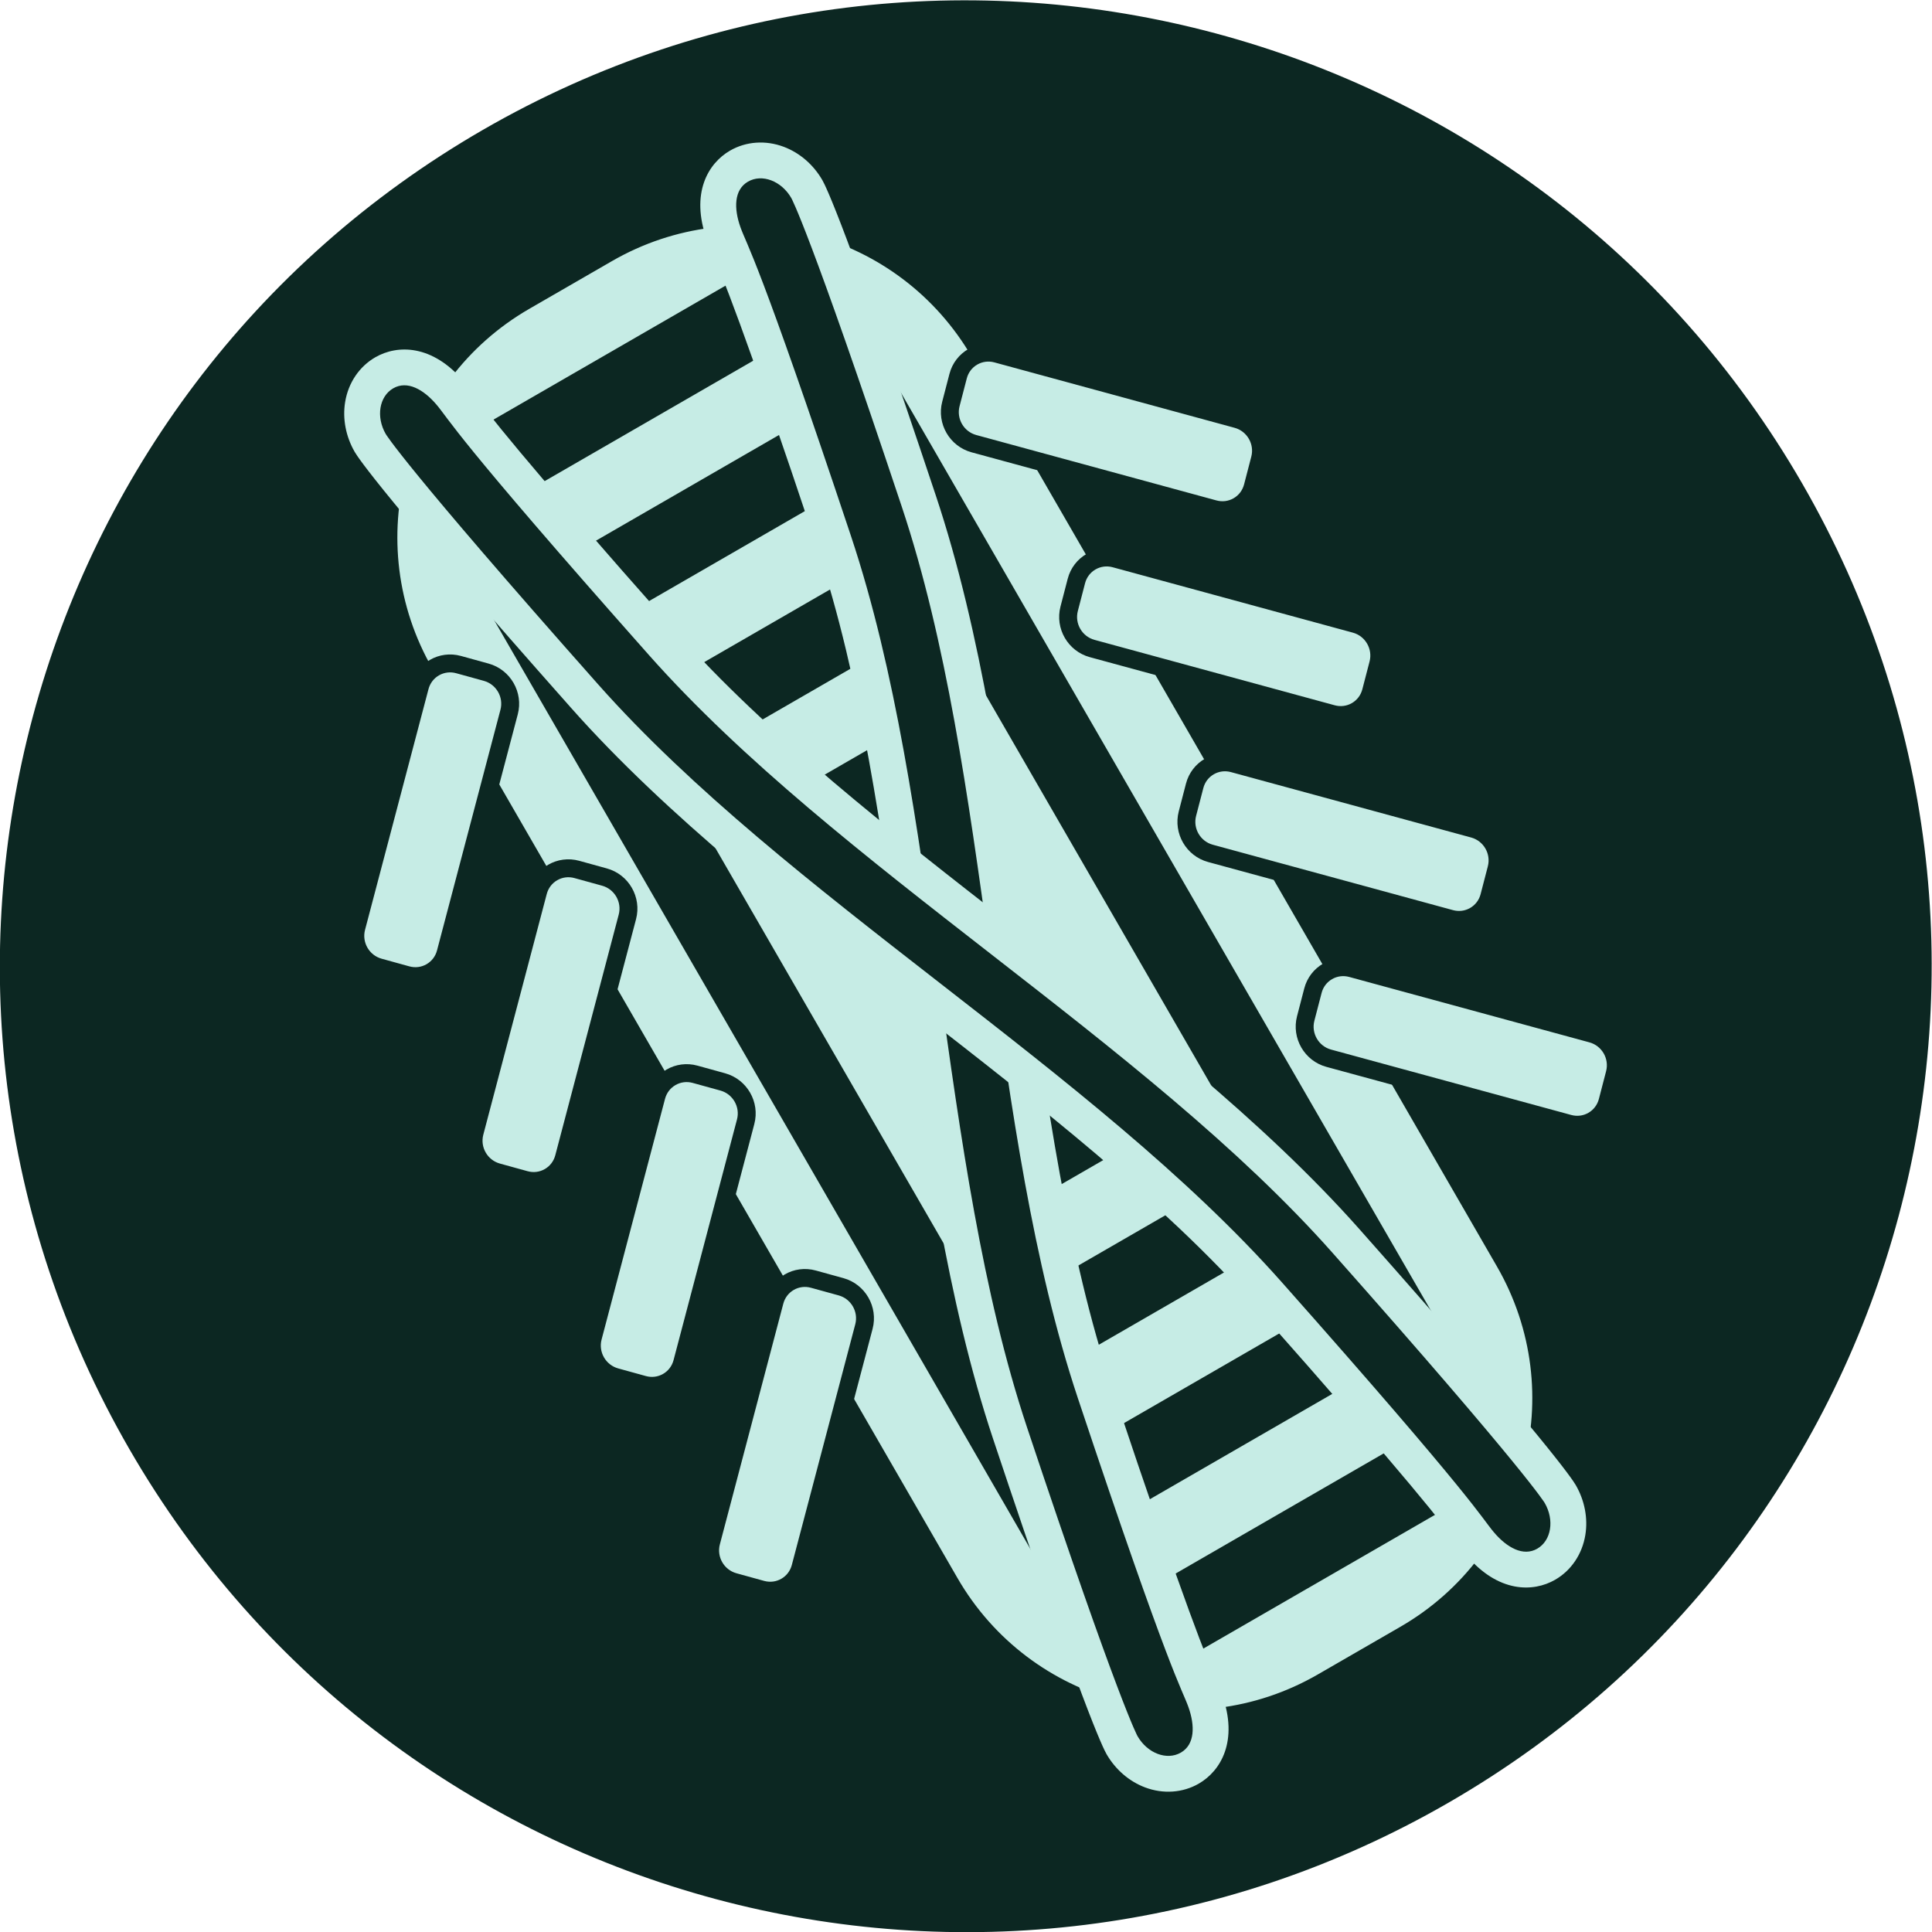 <?xml version="1.0" encoding="UTF-8" standalone="no"?>
<!-- Created with Inkscape (http://www.inkscape.org/) -->

<svg
   version="1.1"
   id="svg2"
   xml:space="preserve"
   width="1437.333"
   height="1437.333"
   viewBox="0 0 1437.333 1437.333"
   sodipodi:docname="Logo_Portfolio.svg"
   inkscape:version="1.1.1 (3bf5ae0d25, 2021-09-20)"
   xmlns:inkscape="http://www.inkscape.org/namespaces/inkscape"
   xmlns:sodipodi="http://sodipodi.sourceforge.net/DTD/sodipodi-0.dtd"
   xmlns="http://www.w3.org/2000/svg"
   xmlns:svg="http://www.w3.org/2000/svg"><defs
     id="defs6"><clipPath
       clipPathUnits="userSpaceOnUse"
       id="clipPath18"><path
         d="M 0,1078 H 1078 V 0 H 0 Z"
         id="path16" /></clipPath><clipPath
       clipPathUnits="userSpaceOnUse"
       id="clipPath334"><path
         d="M 0,1078 H 1078 V 0 H 0 Z"
         id="path332" /></clipPath></defs><sodipodi:namedview
     id="namedview4"
     pagecolor="#ffffff"
     bordercolor="#666666"
     borderopacity="1.0"
     inkscape:pageshadow="2"
     inkscape:pageopacity="0.0"
     inkscape:pagecheckerboard="0"
     showgrid="false"
     inkscape:zoom="0.31238406"
     inkscape:cx="449.76686"
     inkscape:cy="459.37043"
     inkscape:window-width="1920"
     inkscape:window-height="1057"
     inkscape:window-x="-8"
     inkscape:window-y="-8"
     inkscape:window-maximized="1"
     inkscape:current-layer="g8" /><g
     id="g8"
     inkscape:groupmode="layer"
     inkscape:label="LogoEncerrado Blanco"
     transform="matrix(1.333,0,0,-1.333,0,1437.333)"><g
       id="g328"
       transform="rotate(30,539,539)"><g
         id="g330"
         clip-path="url(#clipPath334)"><g
           id="g336"
           transform="translate(1078,539)"
           style="fill:#0c2722;fill-opacity:1"><path
             d="m 0,0 c 0,-297.682 -241.318,-539 -539,-539 -297.682,0 -539,241.318 -539,539 0,297.682 241.318,539 539,539 C -241.318,539 0,297.682 0,0"
             style="fill:#0c2722;fill-opacity:1;fill-rule:nonzero;stroke:none"
             id="path338" /></g><g
           id="g340"
           transform="translate(1078,539)" /><g
           id="g344"
           transform="translate(511.507,95.949)"><path
             d="m 0,0 c -82.565,0 -149.738,67.172 -149.738,149.737 v 585.627 c 0,82.566 67.173,149.738 149.738,149.738 h 53.216 c 82.566,0 149.738,-67.172 149.738,-149.738 V 149.737 C 202.954,67.172 135.782,0 53.216,0 Z"
             style="fill:#c6ece5;fill-opacity:1;fill-rule:nonzero;stroke:none"
             id="path346" /></g><g
           id="g348"
           transform="translate(564.724,983.551)"><path
             d="m 0,0 h -53.216 c -40.664,0 -78.895,-15.835 -107.649,-44.589 -28.754,-28.754 -44.589,-66.984 -44.589,-107.648 v -585.627 c 0,-40.664 15.835,-78.895 44.589,-107.649 28.754,-28.754 66.985,-44.589 107.649,-44.589 H 0 c 40.664,0 78.895,15.835 107.648,44.589 28.754,28.754 44.589,66.985 44.589,107.649 v 585.627 c 0,40.664 -15.835,78.894 -44.589,107.648 C 78.894,-15.835 40.664,0 0,0 m 0,-5 c 81.316,0 147.237,-65.92 147.237,-147.237 V -737.864 C 147.237,-819.182 81.316,-885.102 0,-885.102 h -53.216 c -81.318,0 -147.238,65.92 -147.238,147.238 v 585.627 C -200.454,-70.92 -134.534,-5 -53.216,-5 H 0"
             style="fill:#0c2722;fill-opacity:1;fill-rule:nonzero;stroke:none"
             id="path350" /></g><g
           id="g352"
           transform="translate(799.05,421.421)"><path
             d="m 0,0 c -4.689,0 -9.108,1.852 -12.443,5.214 l -97.846,98.647 c -6.99,7.047 -7.01,18.535 -0.043,25.607 l 11.253,11.423 c 3.34,3.39 7.775,5.257 12.488,5.257 4.69,0 9.109,-1.852 12.444,-5.213 L 23.698,42.287 c 6.99,-7.048 7.01,-18.534 0.043,-25.606 L 12.487,5.257 C 9.147,1.867 4.713,0 0,0"
             style="fill:#c6ece5;fill-opacity:1;fill-rule:nonzero;stroke:none"
             id="path354" /></g><g
           id="g356"
           transform="translate(712.458,572.569)"><path
             d="m 0,0 c -5.809,0 -11.618,-2.25 -16.049,-6.748 l -11.253,-11.423 c -8.885,-9.019 -8.86,-23.65 0.055,-32.637 l 97.846,-98.648 c 4.426,-4.461 10.21,-6.692 15.993,-6.692 5.809,0 11.618,2.251 16.049,6.748 l 11.254,11.424 c 8.884,9.018 8.86,23.648 -0.055,32.637 L 15.994,-6.692 C 11.567,-2.23 5.784,0 0,0 m 0.001,-10 v 0 c 3.346,0 6.504,-1.327 8.893,-3.735 l 97.845,-98.646 c 5.073,-5.114 5.086,-13.447 0.032,-18.577 l -11.253,-11.424 c -2.393,-2.428 -5.563,-3.766 -8.926,-3.766 -3.346,0 -6.505,1.326 -8.894,3.734 l -97.845,98.648 c -5.072,5.112 -5.085,13.446 -0.032,18.577 l 11.254,11.423 c 2.393,2.428 5.563,3.766 8.926,3.766"
             style="fill:#0c2722;fill-opacity:1;fill-rule:nonzero;stroke:none"
             id="path358" /></g><g
           id="g360"
           transform="translate(799.05,289.406)"><path
             d="m 0,0 c -4.689,0 -9.108,1.852 -12.443,5.213 l -97.846,98.647 c -6.99,7.048 -7.01,18.535 -0.043,25.607 l 11.254,11.424 c 3.339,3.389 7.774,5.256 12.487,5.256 4.69,0 9.109,-1.851 12.444,-5.213 L 23.698,42.286 c 6.991,-7.047 7.01,-18.534 0.043,-25.606 L 12.487,5.256 C 9.147,1.866 4.713,0 0,0"
             style="fill:#c6ece5;fill-opacity:1;fill-rule:nonzero;stroke:none"
             id="path362" /></g><g
           id="g364"
           transform="translate(712.458,440.554)"><path
             d="m 0,0 c -5.809,-0.001 -11.618,-2.251 -16.049,-6.748 l -11.253,-11.424 c -8.885,-9.018 -8.86,-23.648 0.055,-32.637 l 97.846,-98.646 c 4.426,-4.463 10.21,-6.692 15.993,-6.692 5.809,0 11.618,2.25 16.049,6.747 l 11.254,11.423 c 8.884,9.019 8.86,23.65 -0.055,32.637 L 15.994,-6.692 C 11.567,-2.23 5.784,0 0,0 m 0.001,-10 v 0 c 3.346,0 6.504,-1.326 8.893,-3.735 l 97.845,-98.647 c 5.073,-5.112 5.086,-13.446 0.032,-18.577 l -11.254,-11.423 c -2.392,-2.429 -5.562,-3.765 -8.925,-3.765 -3.346,0 -6.505,1.326 -8.894,3.734 l -97.845,98.646 c -5.072,5.114 -5.085,13.447 -0.032,18.578 l 11.254,11.422 c 2.393,2.429 5.563,3.766 8.926,3.767"
             style="fill:#0c2722;fill-opacity:1;fill-rule:nonzero;stroke:none"
             id="path366" /></g><g
           id="g368"
           transform="translate(799.05,553.437)"><path
             d="m 0,0 c -4.689,0 -9.108,1.852 -12.443,5.213 l -97.846,98.647 c -6.99,7.048 -7.01,18.535 -0.043,25.607 l 11.253,11.424 c 3.34,3.389 7.775,5.256 12.488,5.256 4.69,0 9.109,-1.851 12.444,-5.213 L 23.698,42.287 c 6.99,-7.048 7.01,-18.535 0.043,-25.607 L 12.487,5.257 C 9.147,1.867 4.713,0 0,0"
             style="fill:#c6ece5;fill-opacity:1;fill-rule:nonzero;stroke:none"
             id="path370" /></g><g
           id="g372"
           transform="translate(712.458,704.584)"><path
             d="m 0,0 c -5.809,0 -11.618,-2.25 -16.049,-6.748 l -11.253,-11.423 c -8.885,-9.019 -8.86,-23.649 0.055,-32.638 l 97.846,-98.646 c 4.426,-4.463 10.21,-6.692 15.993,-6.692 5.809,0 11.618,2.25 16.049,6.747 l 11.254,11.423 c 8.884,9.019 8.86,23.65 -0.055,32.638 L 15.994,-6.692 C 11.567,-2.23 5.784,0 0,0 m 0.001,-10 v 0 c 3.346,0 6.504,-1.326 8.893,-3.734 l 97.845,-98.647 c 5.073,-5.113 5.086,-13.447 0.032,-18.577 l -11.253,-11.424 c -2.393,-2.428 -5.563,-3.765 -8.926,-3.765 -3.346,0 -6.505,1.326 -8.894,3.734 l -97.845,98.647 c -5.072,5.113 -5.085,13.446 -0.032,18.577 l 11.254,11.423 c 2.393,2.429 5.563,3.766 8.926,3.766"
             style="fill:#0c2722;fill-opacity:1;fill-rule:nonzero;stroke:none"
             id="path374" /></g><g
           id="g376"
           transform="translate(799.05,685.452)"><path
             d="m 0,0 c -4.689,0 -9.108,1.852 -12.443,5.213 l -97.846,98.647 c -6.99,7.048 -7.01,18.536 -0.043,25.608 l 11.253,11.423 c 3.34,3.39 7.775,5.256 12.488,5.256 4.69,0 9.109,-1.851 12.444,-5.213 L 23.698,42.287 c 6.99,-7.048 7.01,-18.535 0.043,-25.606 L 12.487,5.257 C 9.147,1.867 4.713,0 0,0"
             style="fill:#c6ece5;fill-opacity:1;fill-rule:nonzero;stroke:none"
             id="path378" /></g><g
           id="g380"
           transform="translate(712.458,836.599)"><path
             d="m 0,0 c -5.809,0 -11.618,-2.25 -16.049,-6.748 l -11.253,-11.423 c -8.885,-9.019 -8.86,-23.649 0.055,-32.637 l 97.846,-98.647 c 4.426,-4.462 10.21,-6.692 15.993,-6.692 5.809,0 11.618,2.25 16.049,6.748 l 11.254,11.423 c 8.884,9.018 8.86,23.649 -0.055,32.637 L 15.994,-6.692 C 11.567,-2.229 5.784,0 0,0 m 0.001,-10 v 0 c 3.346,0 6.504,-1.326 8.893,-3.734 l 97.845,-98.647 c 5.073,-5.113 5.086,-13.447 0.032,-18.577 l -11.253,-11.423 c -2.393,-2.429 -5.563,-3.766 -8.926,-3.766 -3.346,0 -6.505,1.326 -8.894,3.734 l -97.845,98.647 c -5.072,5.113 -5.085,13.447 -0.032,18.577 l 11.254,11.423 c 2.393,2.429 5.563,3.766 8.926,3.766"
             style="fill:#0c2722;fill-opacity:1;fill-rule:nonzero;stroke:none"
             id="path382" /></g><g
           id="g384"
           transform="translate(278.95,421.421)"><path
             d="M 0,0 C -4.713,0 -9.147,1.867 -12.487,5.257 L -23.74,16.681 c -6.968,7.072 -6.948,18.558 0.043,25.606 l 97.845,98.648 c 3.335,3.361 7.754,5.213 12.444,5.213 4.713,0 9.147,-1.867 12.487,-5.257 l 11.254,-11.423 c 6.966,-7.072 6.947,-18.56 -0.043,-25.607 L 12.444,5.214 C 9.109,1.852 4.69,0 0,0 Z"
             style="fill:#c6ece5;fill-opacity:1;fill-rule:nonzero;stroke:none"
             id="path386" /></g><g
           id="g388"
           transform="translate(365.541,572.569)"><path
             d="m 0,0 c -5.783,0 -11.567,-2.23 -15.993,-6.692 l -97.846,-98.647 c -8.915,-8.989 -8.94,-23.619 -0.055,-32.637 l 11.253,-11.424 c 4.431,-4.497 10.24,-6.748 16.049,-6.748 5.784,0 11.568,2.231 15.994,6.692 l 97.846,98.648 c 8.915,8.987 8.94,23.618 0.055,32.637 L 16.049,-6.748 C 11.618,-2.25 5.809,0 0,0 m 0,-10 c 3.363,0 6.533,-1.337 8.925,-3.766 l 11.254,-11.423 c 5.054,-5.131 5.04,-13.465 -0.031,-18.577 l -97.846,-98.648 c -2.389,-2.408 -5.547,-3.734 -8.894,-3.734 -3.363,0 -6.533,1.338 -8.925,3.766 l -11.253,11.424 c -5.054,5.13 -5.041,13.463 0.031,18.577 l 97.845,98.646 C -6.505,-11.327 -3.346,-10 0,-10"
             style="fill:#0c2722;fill-opacity:1;fill-rule:nonzero;stroke:none"
             id="path390" /></g><g
           id="g392"
           transform="translate(278.95,289.406)"><path
             d="M 0,0 C -4.713,0 -9.148,1.866 -12.488,5.256 L -23.741,16.68 c -6.967,7.072 -6.948,18.559 0.043,25.606 l 97.846,98.648 c 3.335,3.362 7.754,5.213 12.444,5.213 4.712,0 9.147,-1.867 12.486,-5.256 l 11.254,-11.424 c 6.967,-7.072 6.947,-18.559 -0.043,-25.607 L 12.443,5.214 C 9.109,1.852 4.689,0 0,0 Z"
             style="fill:#c6ece5;fill-opacity:1;fill-rule:nonzero;stroke:none"
             id="path394" /></g><g
           id="g396"
           transform="translate(365.541,440.554)"><path
             d="m 0,0 c -5.783,0 -11.567,-2.23 -15.993,-6.692 l -97.846,-98.648 c -8.915,-8.987 -8.94,-23.618 -0.055,-32.637 l 11.253,-11.423 c 4.431,-4.497 10.24,-6.747 16.049,-6.747 5.784,0 11.568,2.229 15.994,6.692 l 97.846,98.646 c 8.915,8.989 8.94,23.619 0.055,32.637 L 16.049,-6.748 C 11.618,-2.251 5.809,0 0,0 m 0,-10 c 3.363,0 6.533,-1.338 8.925,-3.767 l 11.254,-11.422 c 5.054,-5.131 5.04,-13.464 -0.031,-18.578 l -97.846,-98.646 c -2.389,-2.408 -5.547,-3.734 -8.894,-3.734 -3.363,0 -6.533,1.336 -8.925,3.765 l -11.253,11.423 c -5.054,5.131 -5.041,13.465 0.031,18.577 l 97.845,98.647 C -6.505,-11.326 -3.346,-10 0,-10"
             style="fill:#0c2722;fill-opacity:1;fill-rule:nonzero;stroke:none"
             id="path398" /></g><g
           id="g400"
           transform="translate(278.95,553.437)"><path
             d="M 0,0 C -4.713,0 -9.147,1.867 -12.487,5.257 L -23.74,16.68 c -6.968,7.072 -6.948,18.559 0.043,25.607 l 97.845,98.647 c 3.335,3.362 7.754,5.213 12.444,5.213 4.713,0 9.147,-1.867 12.487,-5.256 l 11.254,-11.424 c 6.966,-7.071 6.947,-18.559 -0.043,-25.607 L 12.444,5.213 C 9.109,1.852 4.69,0 0,0 Z"
             style="fill:#c6ece5;fill-opacity:1;fill-rule:nonzero;stroke:none"
             id="path402" /></g><g
           id="g404"
           transform="translate(365.541,704.584)"><path
             d="m 0,0 c -5.783,0 -11.567,-2.23 -15.993,-6.692 l -97.846,-98.647 c -8.915,-8.988 -8.94,-23.619 -0.055,-32.638 l 11.253,-11.423 c 4.431,-4.497 10.24,-6.747 16.049,-6.747 5.784,0 11.568,2.229 15.994,6.692 l 97.846,98.646 c 8.915,8.989 8.94,23.619 0.055,32.638 L 16.049,-6.748 C 11.618,-2.25 5.809,0 0,0 m 0,-10 c 3.363,0 6.533,-1.337 8.925,-3.766 l 11.254,-11.423 c 5.054,-5.131 5.04,-13.464 -0.031,-18.577 l -97.846,-98.647 c -2.388,-2.408 -5.547,-3.734 -8.894,-3.734 -3.363,0 -6.533,1.337 -8.925,3.765 l -11.253,11.424 c -5.054,5.13 -5.041,13.464 0.031,18.577 l 97.845,98.647 C -6.505,-11.326 -3.346,-10 0,-10"
             style="fill:#0c2722;fill-opacity:1;fill-rule:nonzero;stroke:none"
             id="path406" /></g><g
           id="g408"
           transform="translate(278.95,685.452)"><path
             d="M 0,0 C -4.713,0 -9.148,1.867 -12.487,5.257 L -23.741,16.68 c -6.967,7.072 -6.947,18.559 0.043,25.607 l 97.846,98.647 c 3.335,3.362 7.754,5.213 12.444,5.213 4.712,0 9.147,-1.866 12.486,-5.256 l 11.254,-11.423 c 6.967,-7.072 6.948,-18.56 -0.043,-25.608 L 12.443,5.213 C 9.109,1.852 4.689,0 0,0 Z"
             style="fill:#c6ece5;fill-opacity:1;fill-rule:nonzero;stroke:none"
             id="path410" /></g><g
           id="g412"
           transform="translate(365.541,836.599)"><path
             d="m 0,0 c -5.783,0 -11.567,-2.229 -15.993,-6.692 l -97.846,-98.647 c -8.915,-8.988 -8.94,-23.619 -0.055,-32.637 l 11.253,-11.423 c 4.431,-4.498 10.24,-6.748 16.049,-6.748 5.784,0 11.568,2.23 15.994,6.692 l 97.846,98.647 c 8.915,8.988 8.94,23.618 0.055,32.637 L 16.049,-6.748 C 11.618,-2.25 5.809,0 0,0 m 0,-10 c 3.363,0 6.533,-1.337 8.925,-3.766 l 11.254,-11.423 c 5.054,-5.13 5.04,-13.464 -0.031,-18.577 l -97.846,-98.647 c -2.388,-2.408 -5.547,-3.734 -8.894,-3.734 -3.363,0 -6.533,1.337 -8.925,3.765 l -11.253,11.424 c -5.054,5.13 -5.041,13.464 0.031,18.577 l 97.845,98.647 C -6.505,-11.326 -3.346,-10 0,-10"
             style="fill:#0c2722;fill-opacity:1;fill-rule:nonzero;stroke:none"
             id="path414" /></g><g
           id="g416"
           transform="translate(570.426,142.454)"><path
             d="m 0,0 h -65.505 c -53.738,0 -97.3,43.563 -97.3,97.3 v 597.492 c 0,53.737 43.562,97.3 97.3,97.3 H 0 c 53.737,0 97.3,-43.563 97.3,-97.3 V 97.3 C 97.3,43.563 53.737,0 0,0"
             style="fill:#0c2722;fill-opacity:1;fill-rule:nonzero;stroke:none"
             id="path418" /></g><g
           id="g420"
           transform="translate(574.274,186.459)"><path
             d="m 0,0 h -73.203 c -27.67,0 -50.1,22.431 -50.1,50.101 v 603.881 c 0,27.669 22.43,50.1 50.1,50.1 H 0 c 27.67,0 50.101,-22.431 50.101,-50.1 V 50.101 C 50.101,22.431 27.67,0 0,0"
             style="fill:#c6ece5;fill-opacity:1;fill-rule:nonzero;stroke:none"
             id="path422" /></g><g
           id="g424"
           transform="translate(473.416,704.969)"><path
             d="m 0,0 c -17.646,0 -32.002,14.356 -32.002,32.003 0,17.646 14.356,32.002 32.002,32.002 h 129.398 c 17.647,0 32.003,-14.356 32.003,-32.002 C 161.401,14.356 147.045,0 129.398,0 Z"
             style="fill:#0c2722;fill-opacity:1;fill-rule:nonzero;stroke:none"
             id="path426" /></g><g
           id="g428"
           transform="translate(602.814,778.975)"><path
             d="m 0,0 h -129.398 c -23.161,0 -42.003,-18.842 -42.003,-42.002 0,-23.161 18.842,-42.003 42.003,-42.003 H 0 c 23.16,0 42.003,18.842 42.003,42.003 C 42.003,-18.842 23.16,0 0,0 m 0,-20 c 12.151,0 22.003,-9.851 22.003,-22.002 0,-12.152 -9.852,-22.003 -22.003,-22.003 h -129.398 c -12.152,0 -22.003,9.851 -22.003,22.003 0,12.151 9.851,22.002 22.003,22.002 L 0,-20"
             style="fill:#c6ece5;fill-opacity:1;fill-rule:nonzero;stroke:none"
             id="path430" /></g><g
           id="g432"
           transform="translate(504.381,616.959)"><path
             d="m 0,0 c -17.646,0 -32.002,14.356 -32.002,32.003 0,17.646 14.356,32.002 32.002,32.002 h 67.469 c 17.646,0 32.003,-14.356 32.003,-32.002 C 99.472,14.356 85.115,0 67.469,0 Z"
             style="fill:#0c2722;fill-opacity:1;fill-rule:nonzero;stroke:none"
             id="path434" /></g><g
           id="g436"
           transform="translate(571.85,690.964)"><path
             d="m 0,0 h -67.469 c -23.16,0 -42.002,-18.842 -42.002,-42.002 0,-23.161 18.842,-42.003 42.002,-42.003 H 0 c 23.16,0 42.003,18.842 42.003,42.003 C 42.003,-18.842 23.16,0 0,0 m 0,-20 c 12.151,0 22.003,-9.851 22.003,-22.002 0,-12.152 -9.852,-22.003 -22.003,-22.003 h -67.469 c -12.151,0 -22.002,9.851 -22.002,22.003 0,12.151 9.851,22.002 22.002,22.002 L 0,-20"
             style="fill:#c6ece5;fill-opacity:1;fill-rule:nonzero;stroke:none"
             id="path438" /></g><g
           id="g440"
           transform="translate(473.416,793.877)"><path
             d="m 0,0 c -17.646,0 -32.002,14.356 -32.002,32.003 0,17.646 14.356,32.002 32.002,32.002 h 129.398 c 17.647,0 32.003,-14.356 32.003,-32.002 C 161.401,14.356 147.045,0 129.398,0 Z"
             style="fill:#0c2722;fill-opacity:1;fill-rule:nonzero;stroke:none"
             id="path442" /></g><g
           id="g444"
           transform="translate(602.814,867.883)"><path
             d="m 0,0 h -129.398 c -23.161,0 -42.003,-18.842 -42.003,-42.002 0,-23.161 18.842,-42.003 42.003,-42.003 H 0 c 23.16,0 42.003,18.842 42.003,42.003 C 42.003,-18.842 23.16,0 0,0 m 0,-20 c 12.151,0 22.003,-9.851 22.003,-22.002 0,-12.152 -9.852,-22.003 -22.003,-22.003 h -129.398 c -12.152,0 -22.003,9.851 -22.003,22.003 0,12.151 9.851,22.002 22.003,22.002 L 0,-20"
             style="fill:#c6ece5;fill-opacity:1;fill-rule:nonzero;stroke:none"
             id="path446" /></g><path
           d="M 441.414,944.995 H 634.818 V 880.99 H 441.414 Z"
           style="fill:#0c2722;fill-opacity:1;fill-rule:nonzero;stroke:none"
           id="path448" /><g
           id="g450"
           transform="translate(644.817,954.995)"><path
             d="m 0,0 h -20 -173.404 -20 v -20 -44.005 -20 h 20 H -20 0 v 20 V -20 Z M -20,-64.005 H -193.404 V -20 H -20 Z"
             style="fill:#c6ece5;fill-opacity:1;fill-rule:nonzero;stroke:none"
             id="path452" /></g><g
           id="g454"
           transform="translate(473.416,308.924)"><path
             d="m 0,0 c -17.646,0 -32.002,14.356 -32.002,32.002 0,17.646 14.356,32.003 32.002,32.003 h 129.398 c 17.647,0 32.003,-14.357 32.003,-32.003 C 161.401,14.356 147.045,0 129.398,0 Z"
             style="fill:#0c2722;fill-opacity:1;fill-rule:nonzero;stroke:none"
             id="path456" /></g><g
           id="g458"
           transform="translate(602.814,382.929)"><path
             d="m 0,0 h -129.398 c -23.161,0 -42.003,-18.843 -42.003,-42.003 0,-23.16 18.842,-42.002 42.003,-42.002 H 0 c 23.16,0 42.003,18.842 42.003,42.002 C 42.003,-18.843 23.16,0 0,0 m 0,-20 c 12.151,0 22.003,-9.851 22.003,-22.003 0,-12.151 -9.852,-22.002 -22.003,-22.002 h -129.398 c -12.152,0 -22.003,9.851 -22.003,22.002 0,12.152 9.851,22.003 22.003,22.003 H 0"
             style="fill:#c6ece5;fill-opacity:1;fill-rule:nonzero;stroke:none"
             id="path460" /></g><g
           id="g462"
           transform="translate(504.381,396.934)"><path
             d="m 0,0 c -17.646,0 -32.002,14.356 -32.002,32.003 0,17.645 14.356,32.002 32.002,32.002 h 67.469 c 17.646,0 32.003,-14.357 32.003,-32.002 C 99.472,14.356 85.115,0 67.469,0 Z"
             style="fill:#0c2722;fill-opacity:1;fill-rule:nonzero;stroke:none"
             id="path464" /></g><g
           id="g466"
           transform="translate(571.85,470.938)"><path
             d="m 0,0 h -67.469 c -23.16,0 -42.002,-18.842 -42.002,-42.002 0,-23.16 18.842,-42.003 42.002,-42.003 H 0 c 23.16,0 42.003,18.843 42.003,42.003 C 42.003,-18.842 23.16,0 0,0 m 0,-20 c 12.151,0 22.003,-9.851 22.003,-22.002 0,-12.152 -9.852,-22.003 -22.003,-22.003 h -67.469 c -12.151,0 -22.002,9.851 -22.002,22.003 0,12.151 9.851,22.002 22.002,22.002 L 0,-20"
             style="fill:#c6ece5;fill-opacity:1;fill-rule:nonzero;stroke:none"
             id="path468" /></g><g
           id="g470"
           transform="translate(473.416,220.016)"><path
             d="m 0,0 c -17.646,0 -32.002,14.356 -32.002,32.002 0,17.646 14.356,32.003 32.002,32.003 h 129.398 c 17.647,0 32.003,-14.357 32.003,-32.003 C 161.401,14.356 147.045,0 129.398,0 Z"
             style="fill:#0c2722;fill-opacity:1;fill-rule:nonzero;stroke:none"
             id="path472" /></g><g
           id="g474"
           transform="translate(602.814,294.021)"><path
             d="m 0,0 h -129.398 c -23.161,0 -42.003,-18.843 -42.003,-42.003 0,-23.16 18.842,-42.002 42.003,-42.002 H 0 c 23.16,0 42.003,18.842 42.003,42.002 C 42.003,-18.843 23.16,0 0,0 m 0,-20 c 12.151,0 22.003,-9.851 22.003,-22.003 0,-12.151 -9.852,-22.002 -22.003,-22.002 h -129.398 c -12.152,0 -22.003,9.851 -22.003,22.002 0,12.152 9.851,22.003 22.003,22.003 H 0"
             style="fill:#c6ece5;fill-opacity:1;fill-rule:nonzero;stroke:none"
             id="path476" /></g><path
           d="M 441.414,196.908 H 634.818 V 132.903 H 441.414 Z"
           style="fill:#0c2722;fill-opacity:1;fill-rule:nonzero;stroke:none"
           id="path478" /><g
           id="g480"
           transform="translate(644.817,206.908)"><path
             d="m 0,0 h -20 -173.404 -20 v -20 -44.005 -20 h 20 H -20 0 v 20 V -20 Z M -20,-64.005 H -193.404 V -20 H -20 Z"
             style="fill:#c6ece5;fill-opacity:1;fill-rule:nonzero;stroke:none"
             id="path482" /></g><g
           id="g484"
           transform="translate(423.545,88.898)"><path
             d="m 0,0 c -14.539,0 -26.367,13.459 -26.367,30.002 0,2.151 0.924,25.532 32.937,182.024 16.063,78.525 49.77,161.523 82.368,241.787 32.256,79.425 65.61,161.553 81.304,238.27 26.642,130.24 30.161,159.777 31.663,172.39 0.352,2.955 0.606,5.09 1.029,7.415 3.212,17.667 13.009,28.214 26.206,28.214 14.539,0 26.367,-13.459 26.367,-30.003 0,-2.151 -0.924,-25.532 -32.937,-182.024 C 206.527,609.648 172.904,526.908 140.387,446.893 108.09,367.414 74.693,285.229 58.898,208.019 32.256,77.78 28.738,48.242 27.235,35.629 26.883,32.673 26.628,30.538 26.206,28.213 22.993,10.547 13.196,0 0,0"
             style="fill:#0c2722;fill-opacity:1;fill-rule:nonzero;stroke:none"
             id="path486" /></g><g
           id="g488"
           transform="translate(652.686,999)"><path
             d="m 0,0 c -14.224,0 -31.161,-9.569 -36.045,-36.424 -0.477,-2.627 -0.761,-5.008 -1.12,-8.023 -1.488,-12.49 -4.973,-41.74 -31.53,-171.568 -15.51,-75.813 -48.687,-157.506 -80.773,-236.51 -32.767,-80.686 -66.651,-164.118 -82.899,-243.545 -31.543,-154.192 -33.141,-180.351 -33.141,-184.03 0,-9.947 3.309,-19.467 9.316,-26.809 6.86,-8.384 16.72,-13.193 27.051,-13.193 14.224,0 31.162,9.569 36.045,36.424 0.478,2.627 0.762,5.008 1.12,8.023 1.488,12.49 4.973,41.74 31.531,171.568 15.61,76.306 48.831,158.055 80.957,237.113 32.687,80.436 66.486,163.611 82.715,242.943 31.543,154.191 33.14,180.35 33.14,184.029 0,9.947 -3.308,19.468 -9.315,26.809 C 20.191,-4.809 10.331,0 0,0 m 0,-20 c 9.039,0 16.367,-8.955 16.367,-20.002 0,0 0,-20.002 -32.734,-180.021 -31.757,-155.241 -131.753,-324.023 -163.672,-480.056 -32.734,-160.019 -30.73,-168.999 -32.734,-180.021 -2.004,-11.021 -7.328,-20.002 -16.367,-20.002 h -0.001 c -9.039,0 -16.367,8.956 -16.367,20.002 0,0 0,20.002 32.735,180.021 31.757,155.241 131.915,324.815 163.671,480.056 32.735,160.019 30.731,168.999 32.735,180.021 C -14.363,-28.98 -9.039,-20 0,-20"
             style="fill:#c6ece5;fill-opacity:1;fill-rule:nonzero;stroke:none"
             id="path490" /></g><g
           id="g492"
           transform="translate(652.686,88)"><path
             d="m 0,0 c -13.197,0 -22.994,10.547 -26.206,28.213 -0.423,2.325 -0.677,4.46 -1.028,7.415 -1.503,12.613 -5.022,42.149 -31.664,172.392 -15.795,77.209 -49.193,159.394 -81.49,238.873 -32.516,80.015 -66.139,162.755 -82.182,241.182 -32.013,156.492 -32.938,179.874 -32.938,182.025 0,16.543 11.828,30.002 26.367,30.002 13.198,0 22.994,-10.547 26.206,-28.213 0.423,-2.326 0.678,-4.462 1.03,-7.418 1.503,-12.615 5.022,-42.157 31.663,-172.388 15.694,-76.717 49.048,-158.845 81.304,-238.27 C -56.341,373.549 -22.634,290.552 -6.57,212.027 25.443,55.535 26.367,32.153 26.367,30.002 26.367,13.459 14.539,0 0,0"
             style="fill:#0c2722;fill-opacity:1;fill-rule:nonzero;stroke:none"
             id="path494" /></g><g
           id="g496"
           transform="translate(423.545,998.102)"><path
             d="m 0,0 c -10.331,0 -20.191,-4.809 -27.052,-13.193 -6.007,-7.341 -9.315,-16.862 -9.315,-26.809 0,-3.679 1.597,-29.838 33.14,-184.03 16.228,-79.331 50.028,-162.506 82.715,-242.942 32.127,-79.058 65.347,-160.808 80.957,-237.113 26.558,-129.829 30.042,-159.078 31.531,-171.568 0.359,-3.014 0.642,-5.396 1.12,-8.023 4.883,-26.856 21.821,-36.424 36.045,-36.424 10.331,0 20.191,4.809 27.051,13.193 6.007,7.341 9.316,16.863 9.316,26.809 0,3.679 -1.598,29.838 -33.141,184.029 -16.248,79.428 -50.132,162.861 -82.899,243.546 -32.085,79.004 -65.263,160.697 -80.772,236.51 -26.558,129.828 -30.043,159.078 -31.531,171.568 -0.359,3.015 -0.643,5.396 -1.12,8.023 C 31.161,-9.569 14.223,0 0,0 m 0,-20 c 9.04,0 14.363,-8.981 16.367,-20.002 2.005,-11.022 0,-20.003 32.735,-180.021 31.757,-155.241 131.915,-324.815 163.671,-480.056 32.735,-160.018 32.735,-180.021 32.735,-180.021 0,-11.047 -7.328,-20.002 -16.367,-20.002 -9.039,0 -14.364,8.98 -16.368,20.002 -2.003,11.022 0,20.003 -32.734,180.021 C 148.12,-544.046 48.125,-375.264 16.367,-220.023 -16.367,-60.005 -16.367,-40.002 -16.367,-40.002 -16.367,-28.956 -9.039,-20 0,-20"
             style="fill:#c6ece5;fill-opacity:1;fill-rule:nonzero;stroke:none"
             id="path498" /></g></g></g></g></svg>

